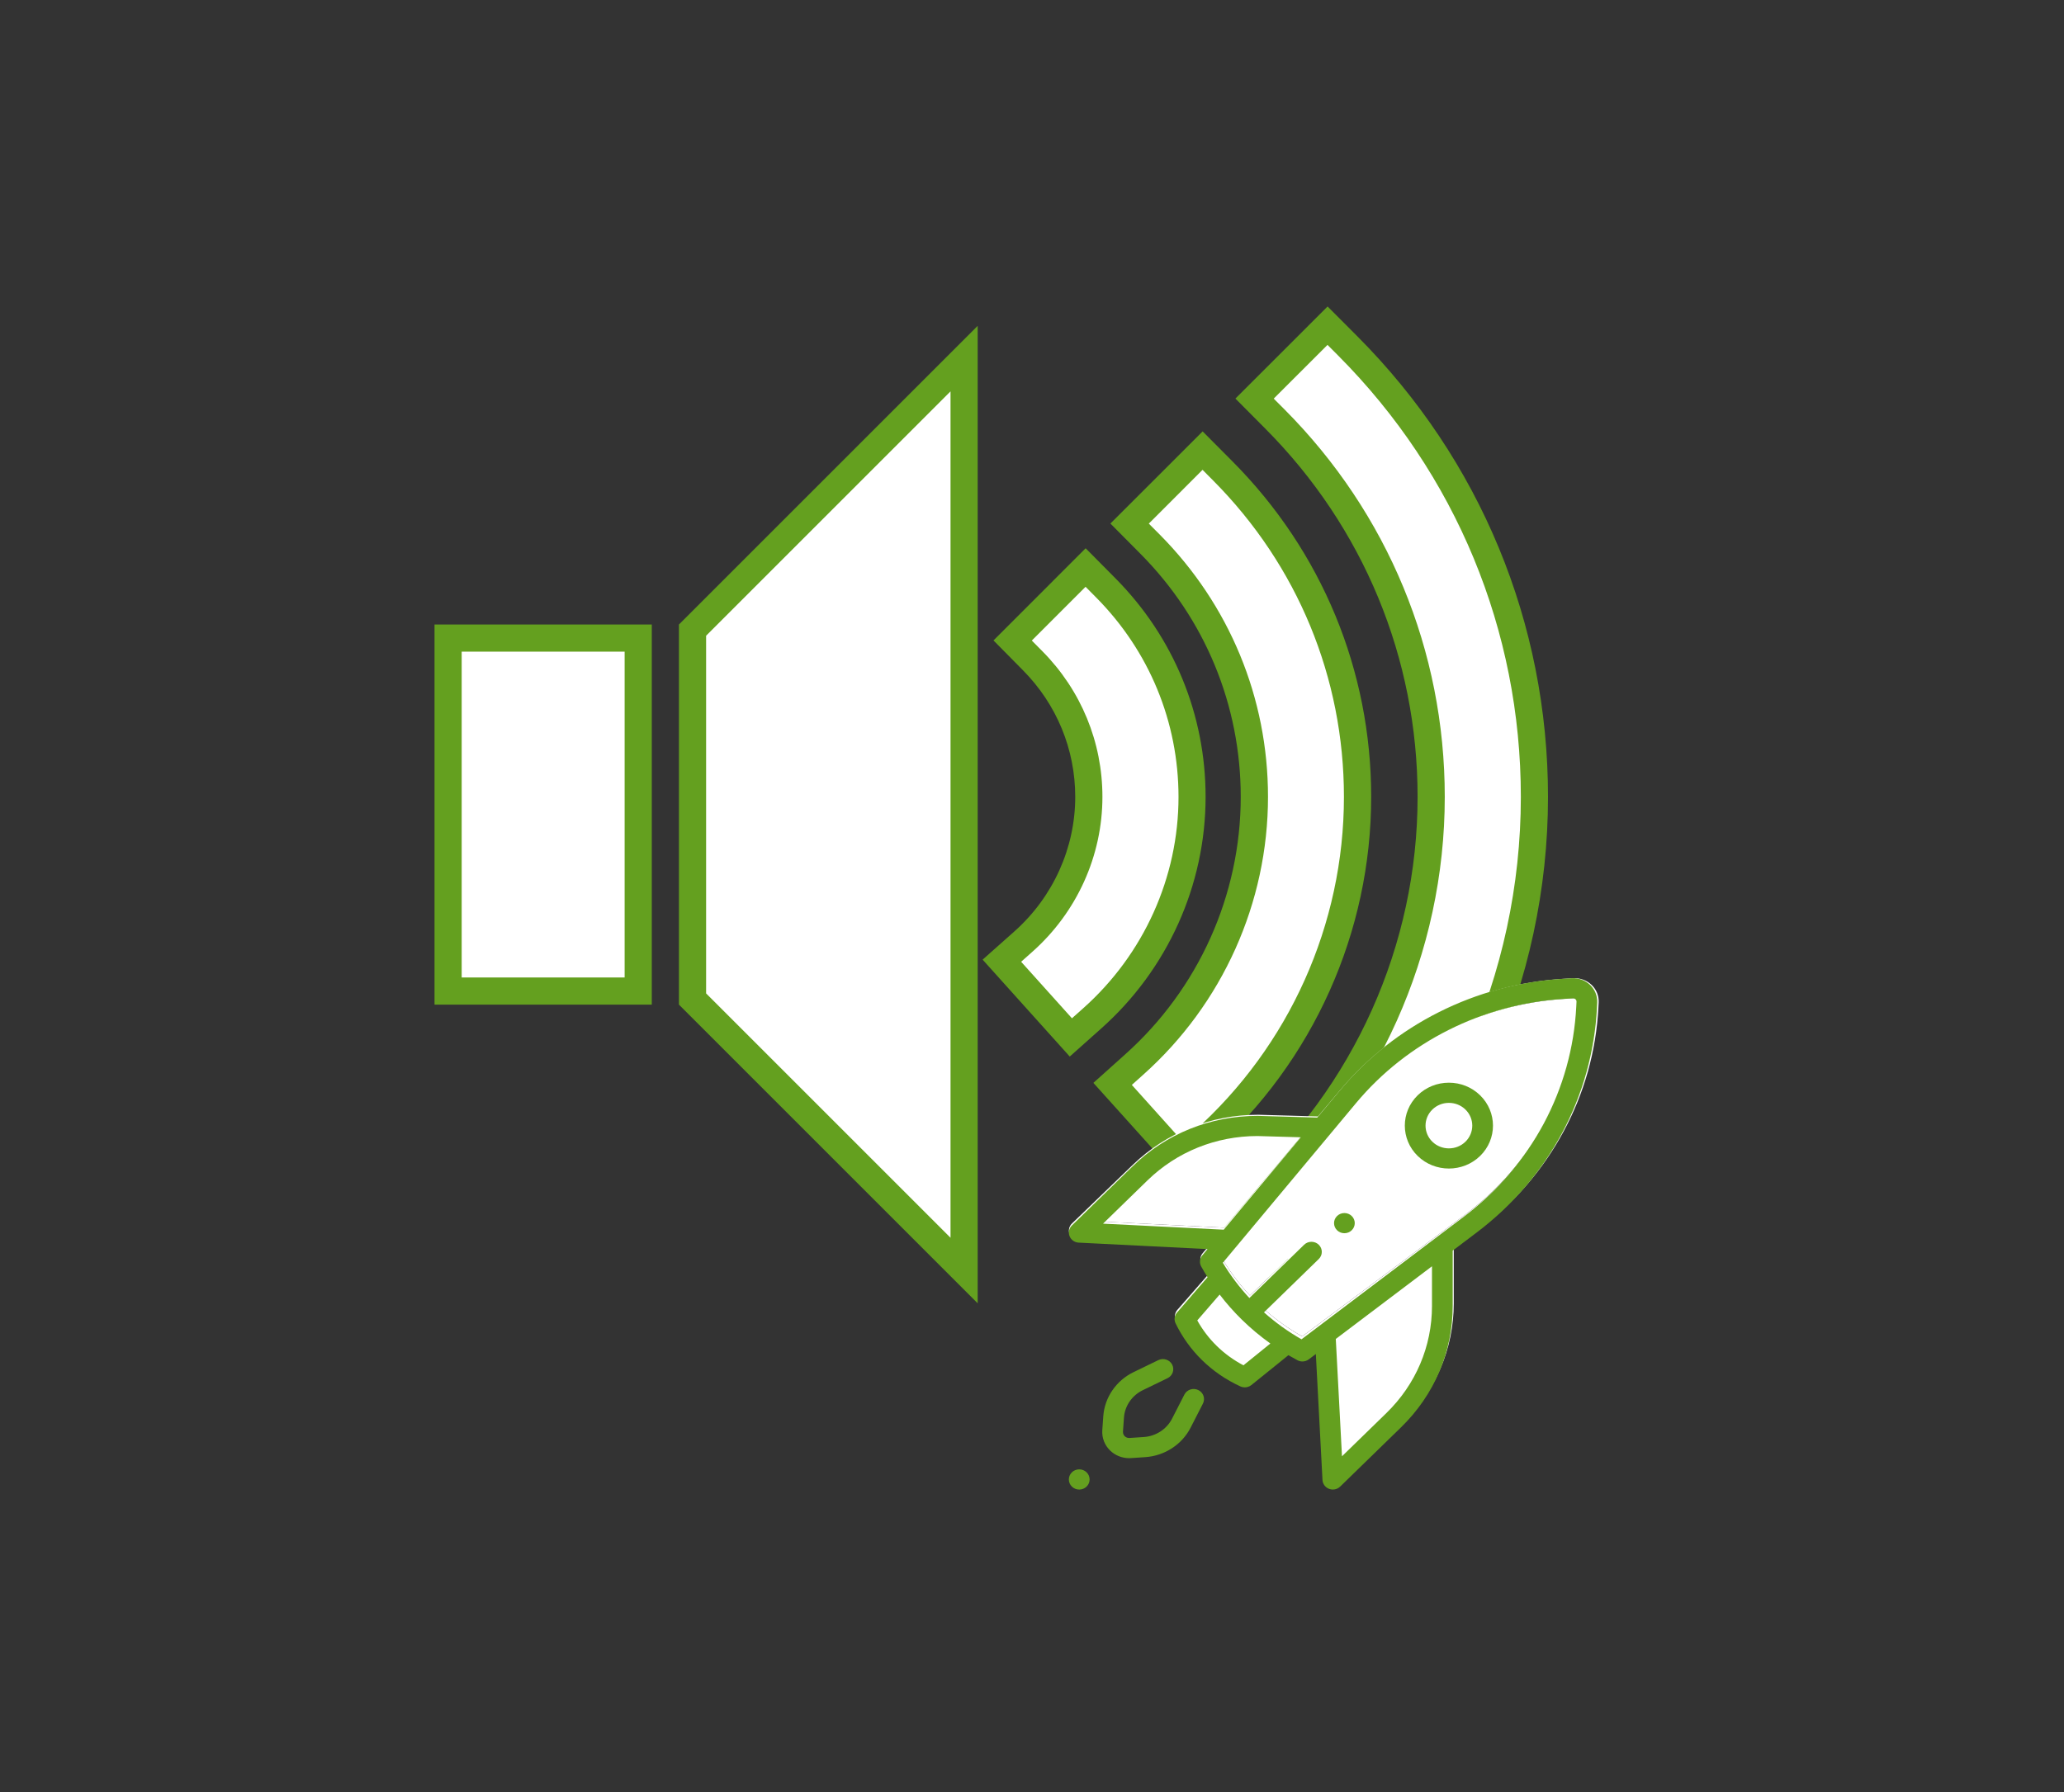 <?xml version="1.0" encoding="UTF-8" standalone="no"?>
<!-- Generator: Adobe Illustrator 15.0.0, SVG Export Plug-In . SVG Version: 6.00 Build 0)  -->

<svg
   xmlns:dc="http://purl.org/dc/elements/1.1/"
   xmlns:cc="http://creativecommons.org/ns#"
   xmlns:rdf="http://www.w3.org/1999/02/22-rdf-syntax-ns#"
   xmlns:svg="http://www.w3.org/2000/svg"
   xmlns="http://www.w3.org/2000/svg"
   xmlns:sodipodi="http://sodipodi.sourceforge.net/DTD/sodipodi-0.dtd"
   xmlns:inkscape="http://www.inkscape.org/namespaces/inkscape"
   version="1.1"
   id="Layer_1"
   x="0px"
   y="0px"
   width="76px"
   height="66px"
   viewBox="0 0 76 66"
   enable-background="new 0 0 76 66"
   xml:space="preserve"
   sodipodi:docname="Speaker_space shuttle.svg"
   inkscape:version="0.92.1 r15371"><rect x="0" y="0" width="76" height="66" fill="#333333" stroke="none"/><defs
     id="defs70" /><sodipodi:namedview
     pagecolor="#ffffff"
     bordercolor="#666666"
     borderopacity="1"
     objecttolerance="10"
     gridtolerance="10"
     guidetolerance="10"
     inkscape:pageopacity="0"
     inkscape:pageshadow="2"
     inkscape:window-width="1115"
     inkscape:window-height="1008"
     id="namedview68"
     showgrid="true"
     inkscape:snap-bbox="true"
     inkscape:snap-object-midpoints="false"
     inkscape:snap-center="false"
     inkscape:zoom="8"
     inkscape:cx="31.889735"
     inkscape:cy="29.673416"
     inkscape:window-x="0"
     inkscape:window-y="0"
     inkscape:window-maximized="0"
     inkscape:current-layer="Layer_1"
     inkscape:snap-others="false"
     showguides="false"><inkscape:grid
       type="xygrid"
       id="grid167" /></sodipodi:namedview><g
     id="g229"><rect
       id="rect47"
       height="14"
       width="8"
       y="23"
       x="16"
       fill="#64A01F" /><polygon
       id="polygon49"
       points="17,36 23,36 23,32.821 23,26.799 23,24 17,24 "
       fill="#FFFFFF" /><polygon
       id="polygon51"
       points="25,37 25,23 36,12 36,48 "
       fill="#64A01F" /><polygon
       id="polygon53"
       points="26,36.586 26,23.414 35,14.414 35,45.586 "
       fill="#FFFFFF" /><path
       id="path55"
       d="M36.182,35.343l1.172-1.042c1.422-1.266,2.238-3.07,2.238-4.952c0-1.751-0.682-3.406-1.92-4.658l-1.09-1.104  l3.393-3.395l1.104,1.114c2.138,2.16,3.313,5.016,3.313,8.042c0,3.246-1.399,6.355-3.844,8.531l-1.158,1.033L36.182,35.343z"
       fill="#64A01F" /><path
       id="path57"
       d="M40.368,22.011l-0.396-0.4l-1.979,1.98l0.392,0.396c1.424,1.44,2.208,3.345,2.208,5.361  c0,2.167-0.938,4.244-2.573,5.699l-0.42,0.374l1.871,2.082l0.416-0.371c2.229-1.985,3.508-4.823,3.508-7.784  C43.393,26.586,42.318,23.981,40.368,22.011z"
       fill="#FFFFFF" /><path
       id="path59"
       d="M40.26,39.882l1.164-1.044c2.709-2.417,4.262-5.876,4.262-9.489c0-3.377-1.313-6.56-3.703-8.963  l-1.096-1.104l3.396-3.394l1.104,1.11c3.288,3.31,5.102,7.695,5.102,12.351c0,4.976-2.135,9.737-5.857,13.064l-1.16,1.039  L40.26,39.882z"
       fill="#64A01F" /><path
       id="path61"
       d="M44.676,17.703l-0.396-0.399l-1.979,1.98l0.395,0.396c2.574,2.592,3.994,6.025,3.994,9.668  c0,3.896-1.674,7.628-4.596,10.234l-0.418,0.375l1.871,2.083l0.416-0.373c3.514-3.14,5.523-7.629,5.523-12.319  C49.486,24.96,47.777,20.824,44.676,17.703z"
       fill="#FFFFFF" /><path
       style="fill:#64a01f;fill-opacity:1"
       id="path63"
       d="M44.611,44.725l1.162-1.043c4.084-3.654,6.425-8.879,6.425-14.333c0-5.113-1.993-9.931-5.61-13.565  l-1.098-1.105l3.394-3.392l1.103,1.106C54.51,16.936,57,22.957,57,29.349c0,6.815-2.923,13.342-8.02,17.907l-1.16,1.038  L44.611,44.725z"
       fill="#64A01F" /><path
       id="path65"
       d="M49.277,13.099l-0.396-0.397l-1.98,1.979l0.396,0.397c3.806,3.823,5.902,8.892,5.902,14.271  c0,5.738-2.462,11.233-6.757,15.077l-0.418,0.375l1.873,2.083l0.416-0.373C53.198,42.136,56,35.88,56,29.349  C56,23.223,53.611,17.452,49.277,13.099z"
       fill="#FFFFFF" /></g><g
     style="fill:#64a01f;fill-opacity:1"
     id="g104"
     transform="matrix(0.034,0,0,0.035,54.614,42.869)" /><g
     style="fill:#64a01f;fill-opacity:1"
     id="g106"
     transform="matrix(0.034,0,0,0.035,54.614,42.869)" /><g
     style="fill:#64a01f;fill-opacity:1"
     id="g108"
     transform="matrix(0.034,0,0,0.035,54.614,42.869)" /><g
     style="fill:#64a01f;fill-opacity:1"
     id="g110"
     transform="matrix(0.034,0,0,0.035,54.614,42.869)" /><g
     style="fill:#64a01f;fill-opacity:1"
     id="g112"
     transform="matrix(0.034,0,0,0.035,54.614,42.869)" /><g
     style="fill:#64a01f;fill-opacity:1"
     id="g114"
     transform="matrix(0.034,0,0,0.035,54.614,42.869)" /><g
     style="fill:#64a01f;fill-opacity:1"
     id="g116"
     transform="matrix(0.034,0,0,0.035,54.614,42.869)" /><g
     style="fill:#64a01f;fill-opacity:1"
     id="g118"
     transform="matrix(0.034,0,0,0.035,54.614,42.869)" /><g
     style="fill:#64a01f;fill-opacity:1"
     id="g120"
     transform="matrix(0.034,0,0,0.035,54.614,42.869)" /><g
     style="fill:#64a01f;fill-opacity:1"
     id="g122"
     transform="matrix(0.034,0,0,0.035,54.614,42.869)" /><g
     style="fill:#64a01f;fill-opacity:1"
     id="g124"
     transform="matrix(0.034,0,0,0.035,54.614,42.869)" /><g
     style="fill:#64a01f;fill-opacity:1"
     id="g126"
     transform="matrix(0.034,0,0,0.035,54.614,42.869)" /><g
     style="fill:#64a01f;fill-opacity:1"
     id="g128"
     transform="matrix(0.034,0,0,0.035,54.614,42.869)" /><g
     style="fill:#64a01f;fill-opacity:1"
     id="g130"
     transform="matrix(0.034,0,0,0.035,54.614,42.869)" /><g
     style="fill:#64a01f;fill-opacity:1"
     id="g132"
     transform="matrix(0.034,0,0,0.035,54.614,42.869)" /><g
     id="g65"
     transform="matrix(0.04,0,0,0.032,56.24,20.762)" /><g
     id="g67"
     transform="matrix(0.04,0,0,0.032,56.24,20.762)" /><g
     id="g69"
     transform="matrix(0.04,0,0,0.032,56.24,20.762)" /><g
     id="g71"
     transform="matrix(0.04,0,0,0.032,56.24,20.762)" /><g
     id="g73"
     transform="matrix(0.04,0,0,0.032,56.24,20.762)" /><g
     id="g75"
     transform="matrix(0.04,0,0,0.032,56.24,20.762)" /><g
     id="g77"
     transform="matrix(0.04,0,0,0.032,56.24,20.762)" /><g
     id="g79"
     transform="matrix(0.04,0,0,0.032,56.24,20.762)" /><g
     id="g81"
     transform="matrix(0.04,0,0,0.032,56.24,20.762)" /><g
     id="g83"
     transform="matrix(0.04,0,0,0.032,56.24,20.762)" /><g
     id="g85"
     transform="matrix(0.04,0,0,0.032,56.24,20.762)" /><g
     id="g87"
     transform="matrix(0.04,0,0,0.032,56.24,20.762)" /><g
     id="g89"
     transform="matrix(0.04,0,0,0.032,56.24,20.762)" /><g
     id="g91"
     transform="matrix(0.04,0,0,0.032,56.24,20.762)" /><g
     id="g93"
     transform="matrix(0.04,0,0,0.032,56.24,20.762)" /><g
     id="g3836"
     transform="translate(3.53,-29.882)"><path
       id="path3796"
       d="m 41.396,77.467 -0.826,0.945 c 0.193,0.343 0.432,0.653 0.713,0.926 0.291,0.282 0.623,0.521 0.99,0.713 0.19,-0.151 0.396,-0.314 0.596,-0.475 0.133,-0.107 0.268,-0.217 0.4,-0.322 -0.374,-0.263 -0.727,-0.554 -1.055,-0.871 0,0 0,-0.002 0,-0.002 -0.295,-0.286 -0.569,-0.591 -0.818,-0.914 z"
       style="opacity:1;fill:#ffffff;fill-opacity:1;stroke:none;stroke-width:0.244;stroke-linecap:round;stroke-linejoin:round;stroke-miterlimit:4;stroke-dasharray:none;stroke-opacity:1;paint-order:normal"
       inkscape:connector-curvature="0" /><path
       id="path3794"
       d="m 41.396,77.467 c 0.25,0.323 0.523,0.628 0.818,0.914 0,0 0,0.002 0,0.002 0.327,0.317 0.681,0.608 1.055,0.871 -0.132,0.105 -0.267,0.215 -0.4,0.322 -0.2,0.16 -0.406,0.324 -0.596,0.475 -0.367,-0.192 -0.7,-0.431 -0.99,-0.713 -0.281,-0.273 -0.52,-0.583 -0.713,-0.926 z"
       style="opacity:1;fill:#ffffff;fill-opacity:1;stroke:none;stroke-width:0.244;stroke-linecap:round;stroke-linejoin:round;stroke-miterlimit:4;stroke-dasharray:none;stroke-opacity:1;paint-order:normal"
       inkscape:connector-curvature="0" /><path
       id="path3792"
       d="m 49.236,76.434 -3.553,2.654 0.229,4.287 1.641,-1.578 C 48.096,81.274 48.516,80.663 48.801,80 c 0.285,-0.663 0.436,-1.379 0.436,-2.119 z"
       style="opacity:1;fill:#ffffff;fill-opacity:1;stroke:none;stroke-width:0.244;stroke-linecap:round;stroke-linejoin:round;stroke-miterlimit:4;stroke-dasharray:none;stroke-opacity:1;paint-order:normal"
       inkscape:connector-curvature="0" /><path
       id="path3790"
       d="m 49.236,76.434 v 1.447 c 0,0.74 -0.15,1.456 -0.436,2.119 -0.285,0.663 -0.705,1.274 -1.248,1.797 L 45.912,83.375 45.684,79.088 Z"
       style="opacity:1;fill:#ffffff;fill-opacity:1;stroke:none;stroke-width:0.244;stroke-linecap:round;stroke-linejoin:round;stroke-miterlimit:4;stroke-dasharray:none;stroke-opacity:1;paint-order:normal"
       inkscape:connector-curvature="0" /><path
       id="path3788"
       d="m 42.789,71.674 c -0.767,7.16e-4 -1.511,0.145 -2.199,0.42 -0.688,0.275 -1.319,0.681 -1.861,1.203 l -1.639,1.578 4.457,0.221 2.846,-3.375 z"
       style="opacity:1;fill:#ffffff;fill-opacity:1;stroke:none;stroke-width:0.244;stroke-linecap:round;stroke-linejoin:round;stroke-miterlimit:4;stroke-dasharray:none;stroke-opacity:1;paint-order:normal"
       inkscape:connector-curvature="0" /><path
       id="path3786"
       d="m 54.443,66.645 -0.355,0.021 c -1.491,0.092 -2.935,0.484 -4.24,1.133 -1.306,0.649 -2.474,1.555 -3.416,2.672 l -4.918,5.834 c 0.28,0.461 0.609,0.893 0.98,1.289 l 2.02,-1.947 c 0.149,-0.144 0.392,-0.144 0.541,0 0.149,0.144 0.149,0.378 0,0.521 l -2.021,1.947 c 0.424,0.375 0.887,0.706 1.385,0.986 l 6,-4.484 c 1.24,-0.927 2.238,-2.09 2.945,-3.398 0.353,-0.654 0.634,-1.345 0.836,-2.061 0.202,-0.716 0.325,-1.458 0.363,-2.213 l 0.01,-0.178 c 0.002,-0.045 -0.023,-0.076 -0.037,-0.09 -0.014,-0.014 -0.045,-0.036 -0.092,-0.033 z"
       style="opacity:1;fill:#ffffff;fill-opacity:1;stroke:none;stroke-width:0.244;stroke-linecap:round;stroke-linejoin:round;stroke-miterlimit:4;stroke-dasharray:none;stroke-opacity:1;paint-order:normal"
       inkscape:connector-curvature="0" /><path
       id="path3784"
       d="m 54.395,65.91 -0.355,0.021 c -1.597,0.098 -3.142,0.518 -4.541,1.213 -1.399,0.695 -2.651,1.665 -3.66,2.861 L 45,71 42.807,70.938 c -0.004,-1.1e-4 -0.008,0 -0.012,0 -0.87,0 -1.714,0.163 -2.494,0.475 -0.78,0.311 -1.498,0.771 -2.113,1.363 l -2.246,2.166 c -0.107,0.103 -0.142,0.257 -0.088,0.393 0.054,0.136 0.187,0.227 0.338,0.234 l 4.758,0.236 -0.195,0.23 c -0.098,0.116 -0.113,0.277 -0.039,0.408 0.075,0.132 0.153,0.261 0.234,0.389 l -1.127,1.291 c -0.096,0.11 -0.119,0.264 -0.055,0.395 0.246,0.502 0.574,0.953 0.973,1.34 0.408,0.397 0.887,0.722 1.42,0.965 0.052,0.024 0.109,0.035 0.164,0.035 0.086,0 0.171,-0.028 0.24,-0.082 0.243,-0.19 0.524,-0.415 0.795,-0.633 0.193,-0.155 0.39,-0.314 0.574,-0.461 0.11,0.064 0.223,0.126 0.336,0.186 0.057,0.03 0.119,0.045 0.182,0.045 0.083,0 0.168,-0.027 0.236,-0.078 l 0.26,-0.195 0.246,4.602 c 0.008,0.145 0.103,0.274 0.244,0.326 0.045,0.017 0.091,0.023 0.137,0.023 0.1,0 0.198,-0.037 0.271,-0.107 l 2.246,-2.164 c 0.615,-0.593 1.093,-1.283 1.416,-2.035 C 49.831,79.532 50,78.719 50,77.881 v -2.02 l 0.887,-0.662 c 0.664,-0.497 1.265,-1.057 1.793,-1.668 0.528,-0.611 0.983,-1.272 1.361,-1.973 0.379,-0.701 0.68,-1.44 0.896,-2.207 0.216,-0.767 0.348,-1.56 0.389,-2.369 l 0.01,-0.18 c 0.012,-0.242 -0.084,-0.48 -0.264,-0.65 -0.18,-0.17 -0.427,-0.258 -0.678,-0.242 z m 0.049,0.734 c 0.047,-0.003 0.077,0.02 0.092,0.033 0.014,0.014 0.039,0.045 0.037,0.09 l -0.01,0.178 c -0.038,0.755 -0.161,1.497 -0.363,2.213 -0.202,0.716 -0.482,1.406 -0.836,2.061 -0.707,1.308 -1.705,2.471 -2.945,3.398 l -6,4.484 c -0.498,-0.28 -0.96,-0.612 -1.385,-0.986 l 2.021,-1.947 c 0.149,-0.144 0.149,-0.378 0,-0.521 -0.149,-0.144 -0.392,-0.144 -0.541,0 l -2.02,1.947 c -0.372,-0.396 -0.7,-0.828 -0.98,-1.289 l 4.918,-5.834 c 0.942,-1.117 2.11,-2.023 3.416,-2.672 1.306,-0.649 2.749,-1.041 4.24,-1.133 z m -11.654,5.029 1.604,0.047 -2.846,3.375 -4.457,-0.221 1.639,-1.578 c 0.542,-0.522 1.174,-0.928 1.861,-1.203 0.688,-0.275 1.432,-0.419 2.199,-0.42 z"
       style="opacity:1;fill:#ffffff;fill-opacity:1;stroke:none;stroke-width:0.244;stroke-linecap:round;stroke-linejoin:round;stroke-miterlimit:4;stroke-dasharray:none;stroke-opacity:1;paint-order:normal"
       inkscape:connector-curvature="0" /><g
       style="fill:#64a01f;fill-opacity:1"
       transform="matrix(0.038,0,0,0.037,35.827,65.853)"
       id="g3657-6"><g
         style="fill:#64a01f;fill-opacity:1"
         id="g3564-5"><g
           style="fill:#64a01f;fill-opacity:1"
           id="g3562-0"><circle
             style="fill:#64a01f;fill-opacity:1"
             cx="10.06"
             cy="500.446"
             r="10.06"
             id="circle3560-9" /></g></g><g
         style="fill:#64a01f;fill-opacity:1"
         id="g3570-3"><g
           style="fill:#64a01f;fill-opacity:1"
           id="g3568-3"><circle
             style="fill:#64a01f;fill-opacity:1"
             cx="267.005"
             cy="245.308"
             r="10.04"
             id="circle3566-3" /></g></g><g
         style="fill:#64a01f;fill-opacity:1"
         id="g3576-7"><g
           style="fill:#64a01f;fill-opacity:1"
           id="g3574-6"><path
             style="fill:#64a01f;fill-opacity:1"
             inkscape:connector-curvature="0"
             d="m 398.479,118.032 c -8.071,-8.072 -18.802,-12.516 -30.216,-12.516 -11.414,0 -22.146,4.446 -30.216,12.516 -16.661,16.662 -16.661,43.772 0,60.433 8.332,8.331 19.272,12.495 30.216,12.495 10.941,0 21.886,-4.166 30.216,-12.495 16.661,-16.662 16.661,-43.772 0,-60.433 z m -14.197,46.234 c -8.833,8.832 -23.206,8.832 -32.037,0 -8.833,-8.832 -8.833,-23.204 0,-32.037 4.279,-4.279 9.967,-6.635 16.018,-6.635 6.051,0 11.739,2.356 16.018,6.635 8.833,8.833 8.833,23.205 10e-4,32.037 z"
             id="path3572-4" /></g></g><g
         style="fill:#64a01f;fill-opacity:1"
         id="g3582-4"><g
           style="fill:#64a01f;fill-opacity:1"
           id="g3580-9"><path
             style="fill:#64a01f;fill-opacity:1"
             inkscape:connector-curvature="0"
             d="m 125.409,411.45 c -4.964,-2.472 -10.99,-0.451 -13.462,4.512 l -11.958,24.015 c -5.2,10.441 -15.658,17.423 -27.296,18.219 l -13.908,0.952 c -2.351,0.157 -3.897,-1.014 -4.612,-1.729 -0.715,-0.715 -1.889,-2.264 -1.729,-4.613 l 0.952,-13.907 c 0.797,-11.637 7.779,-22.096 18.219,-27.296 l 24.014,-11.958 c 4.964,-2.472 6.984,-8.499 4.512,-13.462 -2.471,-4.963 -8.498,-6.984 -13.462,-4.512 l -24.014,11.958 c -16.792,8.362 -28.02,25.182 -29.302,43.898 l -0.952,13.907 c -0.514,7.507 2.242,14.863 7.562,20.183 4.898,4.898 11.523,7.624 18.403,7.624 0.591,0 1.186,-0.02 1.78,-0.061 l 13.908,-0.952 C 92.78,476.947 109.6,465.72 117.962,448.926 l 11.958,-24.014 c 2.472,-4.964 0.452,-10.99 -4.511,-13.462 z"
             id="path3578-1" /></g></g><g
         style="fill:#64a01f;fill-opacity:1"
         id="g3588-1"><g
           style="fill:#64a01f;fill-opacity:1"
           id="g3586-6"><path
             style="fill:#64a01f;fill-opacity:1"
             inkscape:connector-curvature="0"
             d="M 505.07,8.18 C 500.359,3.539 493.869,1.112 487.277,1.541 l -9.348,0.596 C 394.11,7.488 315.667,47.947 262.714,113.141 l -22.004,27.089 -57.583,-1.691 c -0.098,-0.003 -0.197,-0.004 -0.294,-0.004 -45.668,0 -88.603,17.784 -120.896,50.076 L 2.959,247.59 c -2.805,2.805 -3.696,7 -2.272,10.702 1.424,3.703 4.894,6.221 8.856,6.423 l 124.844,6.414 -5.09,6.267 c -2.565,3.159 -2.971,7.553 -1.026,11.127 1.956,3.596 4.006,7.135 6.144,10.617 l -29.606,35.147 c -2.531,3.005 -3.076,7.211 -1.397,10.763 6.467,13.665 15.05,25.943 25.514,36.493 10.718,10.808 23.251,19.646 37.249,26.271 1.368,0.648 2.835,0.965 4.293,0.965 2.261,0 4.503,-0.764 6.327,-2.243 6.378,-5.174 13.731,-11.311 20.843,-17.245 5.069,-4.23 10.255,-8.557 15.102,-12.547 2.893,1.741 5.822,3.429 8.795,5.046 1.504,0.818 3.153,1.221 4.796,1.221 2.186,0 4.358,-0.712 6.156,-2.108 l 6.843,-5.31 6.442,125.37 c 0.204,3.962 2.721,7.432 6.423,8.856 1.172,0.45 2.39,0.67 3.6,0.67 2.615,0 5.183,-1.023 7.101,-2.942 l 58.979,-58.979 c 32.293,-32.293 50.076,-75.227 50.076,-120.896 v -54.995 l 23.267,-18.055 C 464.947,200.512 507.414,118.918 511.73,30.76 l 0.239,-4.886 C 512.295,19.27 509.779,12.822 505.07,8.18 Z M 33.123,245.822 76.135,202.81 c 28.465,-28.465 66.303,-44.157 106.553,-44.196 l 42.085,1.236 -74.71,91.98 z m 151.651,128.052 c -5.241,4.372 -10.614,8.856 -15.6,12.957 -9.644,-5.223 -18.368,-11.74 -25.992,-19.428 -7.384,-7.445 -13.669,-15.922 -18.737,-25.26 l 21.676,-25.733 c 6.554,8.793 13.728,17.122 21.478,24.925 0.006,0.006 0.012,0.011 0.018,0.017 0.002,0.002 0.004,0.005 0.006,0.007 0.003,0.003 0.006,0.005 0.009,0.008 8.593,8.648 17.836,16.584 27.641,23.761 -3.462,2.874 -7.009,5.834 -10.499,8.746 z m 167.101,-46.202 c 0,40.305 -15.695,78.197 -44.196,106.698 l -43.012,43.012 -6.002,-116.792 93.209,-72.33 v 39.412 z M 491.678,29.779 c -4.029,82.297 -43.673,158.467 -108.767,208.98 l -157.46,122.189 c -13.058,-7.63 -25.229,-16.639 -36.368,-26.846 l 53.086,-53.086 c 3.92,-3.92 3.92,-10.278 0,-14.199 -3.921,-3.921 -10.278,-3.921 -14.199,0 l -53.036,53.036 c -9.751,-10.795 -18.387,-22.541 -25.74,-35.104 L 278.3,125.8 C 327.732,64.941 400.96,27.171 479.207,22.177 l 9.348,-0.596 c 1.225,-0.076 2.045,0.532 2.423,0.904 0.377,0.371 1,1.178 0.94,2.409 z"
             id="path3584-7" /></g></g><g
         style="fill:#64a01f;fill-opacity:1"
         id="g3590-1" /><g
         style="fill:#64a01f;fill-opacity:1"
         id="g3592-9" /><g
         style="fill:#64a01f;fill-opacity:1"
         id="g3594-1" /><g
         style="fill:#64a01f;fill-opacity:1"
         id="g3596-0" /><g
         style="fill:#64a01f;fill-opacity:1"
         id="g3598-7" /><g
         style="fill:#64a01f;fill-opacity:1"
         id="g3600-7" /><g
         style="fill:#64a01f;fill-opacity:1"
         id="g3602-3" /><g
         style="fill:#64a01f;fill-opacity:1"
         id="g3604-9" /><g
         style="fill:#64a01f;fill-opacity:1"
         id="g3606-9" /><g
         style="fill:#64a01f;fill-opacity:1"
         id="g3608-1" /><g
         style="fill:#64a01f;fill-opacity:1"
         id="g3610-0" /><g
         style="fill:#64a01f;fill-opacity:1"
         id="g3612-0" /><g
         style="fill:#64a01f;fill-opacity:1"
         id="g3614-1" /><g
         style="fill:#64a01f;fill-opacity:1"
         id="g3616-5" /><g
         style="fill:#64a01f;fill-opacity:1"
         id="g3618-9" /></g></g></svg>